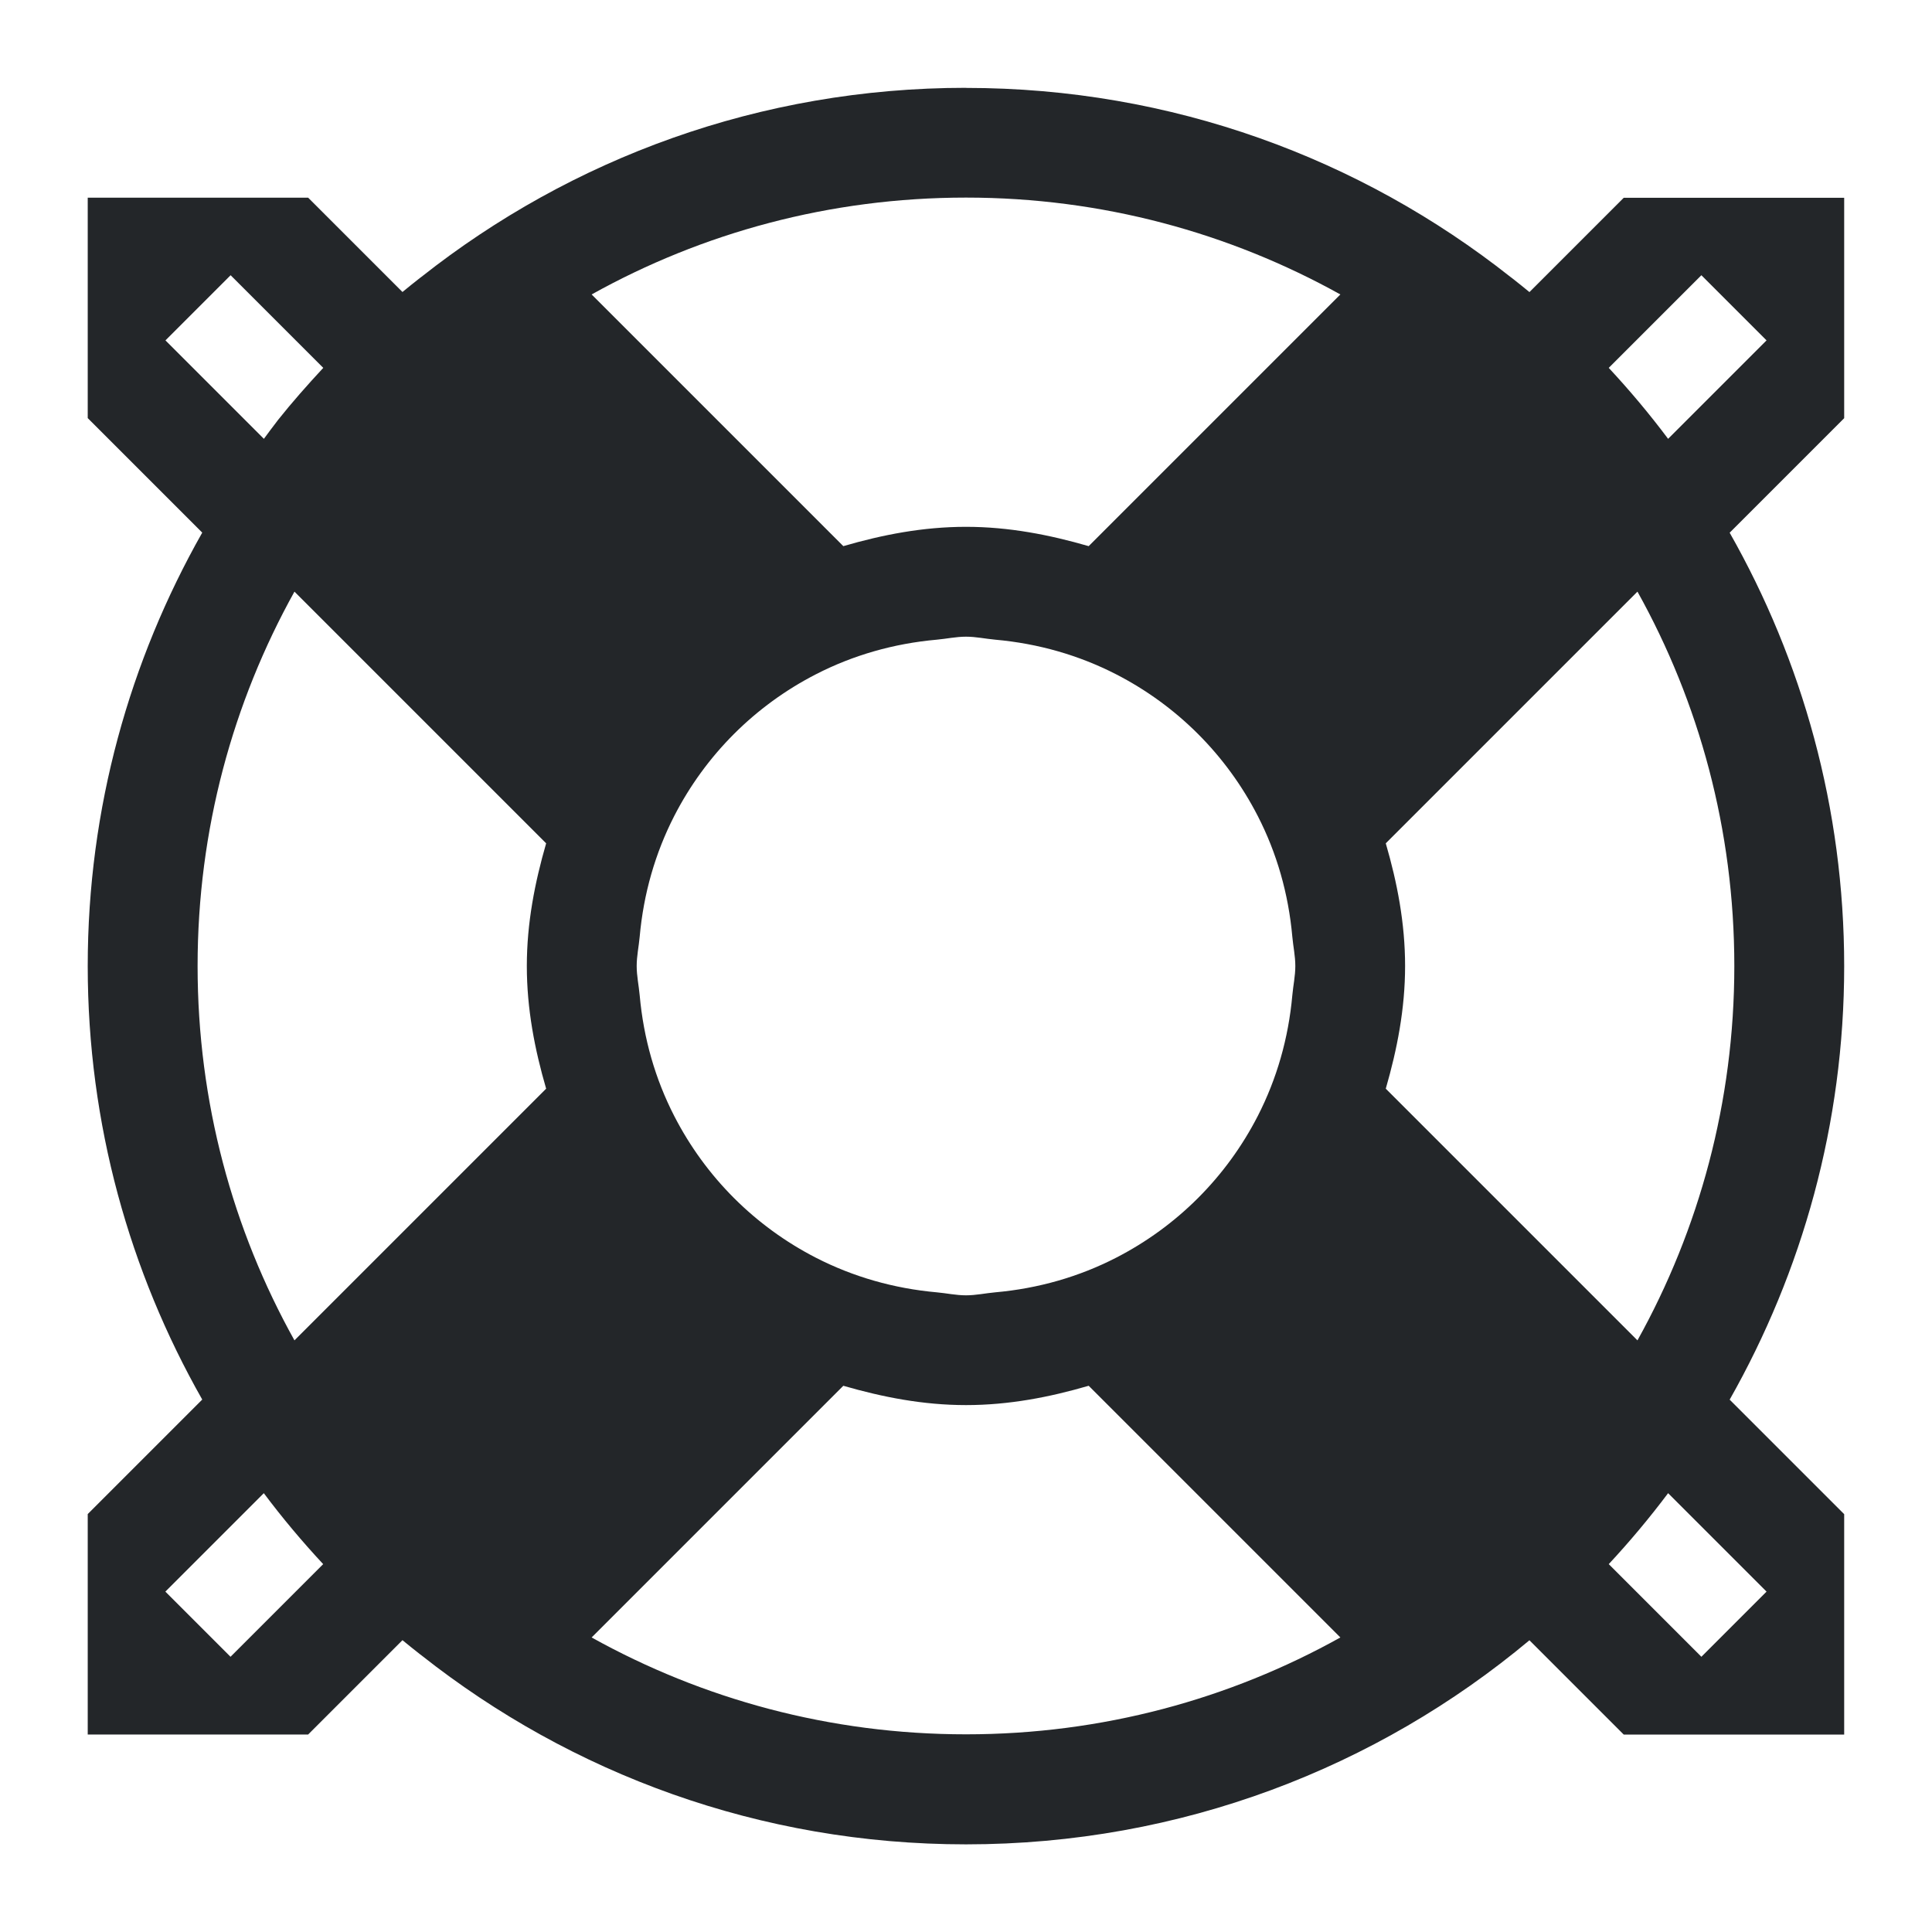 <?xml version="1.0" encoding="UTF-8"?>
<svg version="1.1" viewBox="0 0 22 22" xmlns="http://www.w3.org/2000/svg">
 <defs>
  <style type="text/css">.ColorScheme-Text {
        color:#eff0f1;
      }</style>
 </defs>
 <path class="ColorScheme-Text" d="m11 1c-2.348 0-4.496 0.806-6.199 2.151-0.006 0.005-0.013 0.01-0.02 0.015-0.066 0.053-0.133 0.104-0.198 0.159l-1.074-1.074h-2.51v2.51l1.304 1.304c-0.825 1.456-1.304 3.137-1.304 4.936 0 1.8 0.478 3.481 1.304 4.936l-1.304 1.304v2.51h2.51l1.074-1.074c0.065 0.054 0.131 0.106 0.198 0.159 0.006 5e-3 0.013 0.01 0.02 0.015 1.703 1.345 3.851 2.151 6.199 2.151 2.448 0 4.681-0.874 6.416-2.324l1.074 1.074h2.51v-2.51l-1.304-1.304c0.825-1.456 1.304-3.137 1.304-4.936 0-1.8-0.478-3.481-1.304-4.936l1.304-1.304v-2.51h-2.51l-1.074 1.074c-0.065-0.054-0.131-0.106-0.198-0.159-0.006-0.005-0.013-0.01-0.02-0.015-1.702-1.345-3.851-2.151-6.199-2.151zm0 1.25c1.551 0 3.002 0.402 4.263 1.103l-2.866 2.866c-0.446-0.129-0.908-0.22-1.397-0.22s-0.951 0.09-1.397 0.22l-2.866-2.866c1.26-0.702 2.712-1.103 4.263-1.103zm-8.374 0.884 1.055 1.055c-0.178 0.192-0.352 0.388-0.515 0.593-0.005 0.006-0.01 0.013-0.015 0.02-0.05 0.064-0.098 0.13-0.146 0.195l-1.121-1.121zm16.748 0 0.742 0.742-1.121 1.121c-0.211-0.282-0.437-0.551-0.676-0.808zm-16.021 3.603 2.866 2.866c-0.129 0.446-0.22 0.908-0.22 1.397s0.09 0.951 0.22 1.397l-2.866 2.866c-0.702-1.26-1.103-2.712-1.103-4.263 0-1.551 0.402-3.002 1.103-4.263zm15.293 0c0.702 1.26 1.103 2.712 1.103 4.263 0 1.551-0.402 3.002-1.103 4.263l-2.866-2.866c0.129-0.446 0.22-0.908 0.22-1.397s-0.09-0.951-0.22-1.397zm-7.646 0.513c0.114 0 0.221 0.024 0.332 0.034 0.493 0.044 0.955 0.178 1.375 0.393 0.696 0.357 1.259 0.92 1.616 1.616 0.215 0.419 0.349 0.881 0.393 1.375 0.01 0.111 0.034 0.218 0.034 0.332 0 0.114-0.024 0.221-0.034 0.332-0.044 0.493-0.178 0.955-0.393 1.375-0.357 0.696-0.92 1.259-1.616 1.616-0.419 0.215-0.881 0.349-1.375 0.393-0.111 0.01-0.218 0.034-0.332 0.034s-0.221-0.024-0.332-0.034c-0.493-0.044-0.955-0.178-1.375-0.393-0.696-0.357-1.259-0.92-1.616-1.616-0.215-0.419-0.349-0.881-0.393-1.375-0.01-0.111-0.034-0.218-0.034-0.332 0-0.114 0.024-0.221 0.034-0.332 0.044-0.493 0.178-0.955 0.393-1.375 0.357-0.696 0.92-1.259 1.616-1.616 0.419-0.215 0.881-0.349 1.375-0.393 0.111-0.01 0.218-0.034 0.332-0.034zm-1.397 8.53c0.446 0.129 0.908 0.22 1.397 0.22s0.951-0.09 1.397-0.22l2.866 2.866c-1.26 0.702-2.712 1.103-4.263 1.103-1.551 0-3.002-0.402-4.263-1.103l1.397-1.397zm-6.599 1.223c0.211 0.282 0.437 0.551 0.676 0.808l-1.055 1.055-0.742-0.742zm15.991 0 1.121 1.121-0.742 0.742-1.055-1.055c0.239-0.257 0.465-0.527 0.676-0.808z" color="#eff0f1" fill="#232629"/>
</svg>
